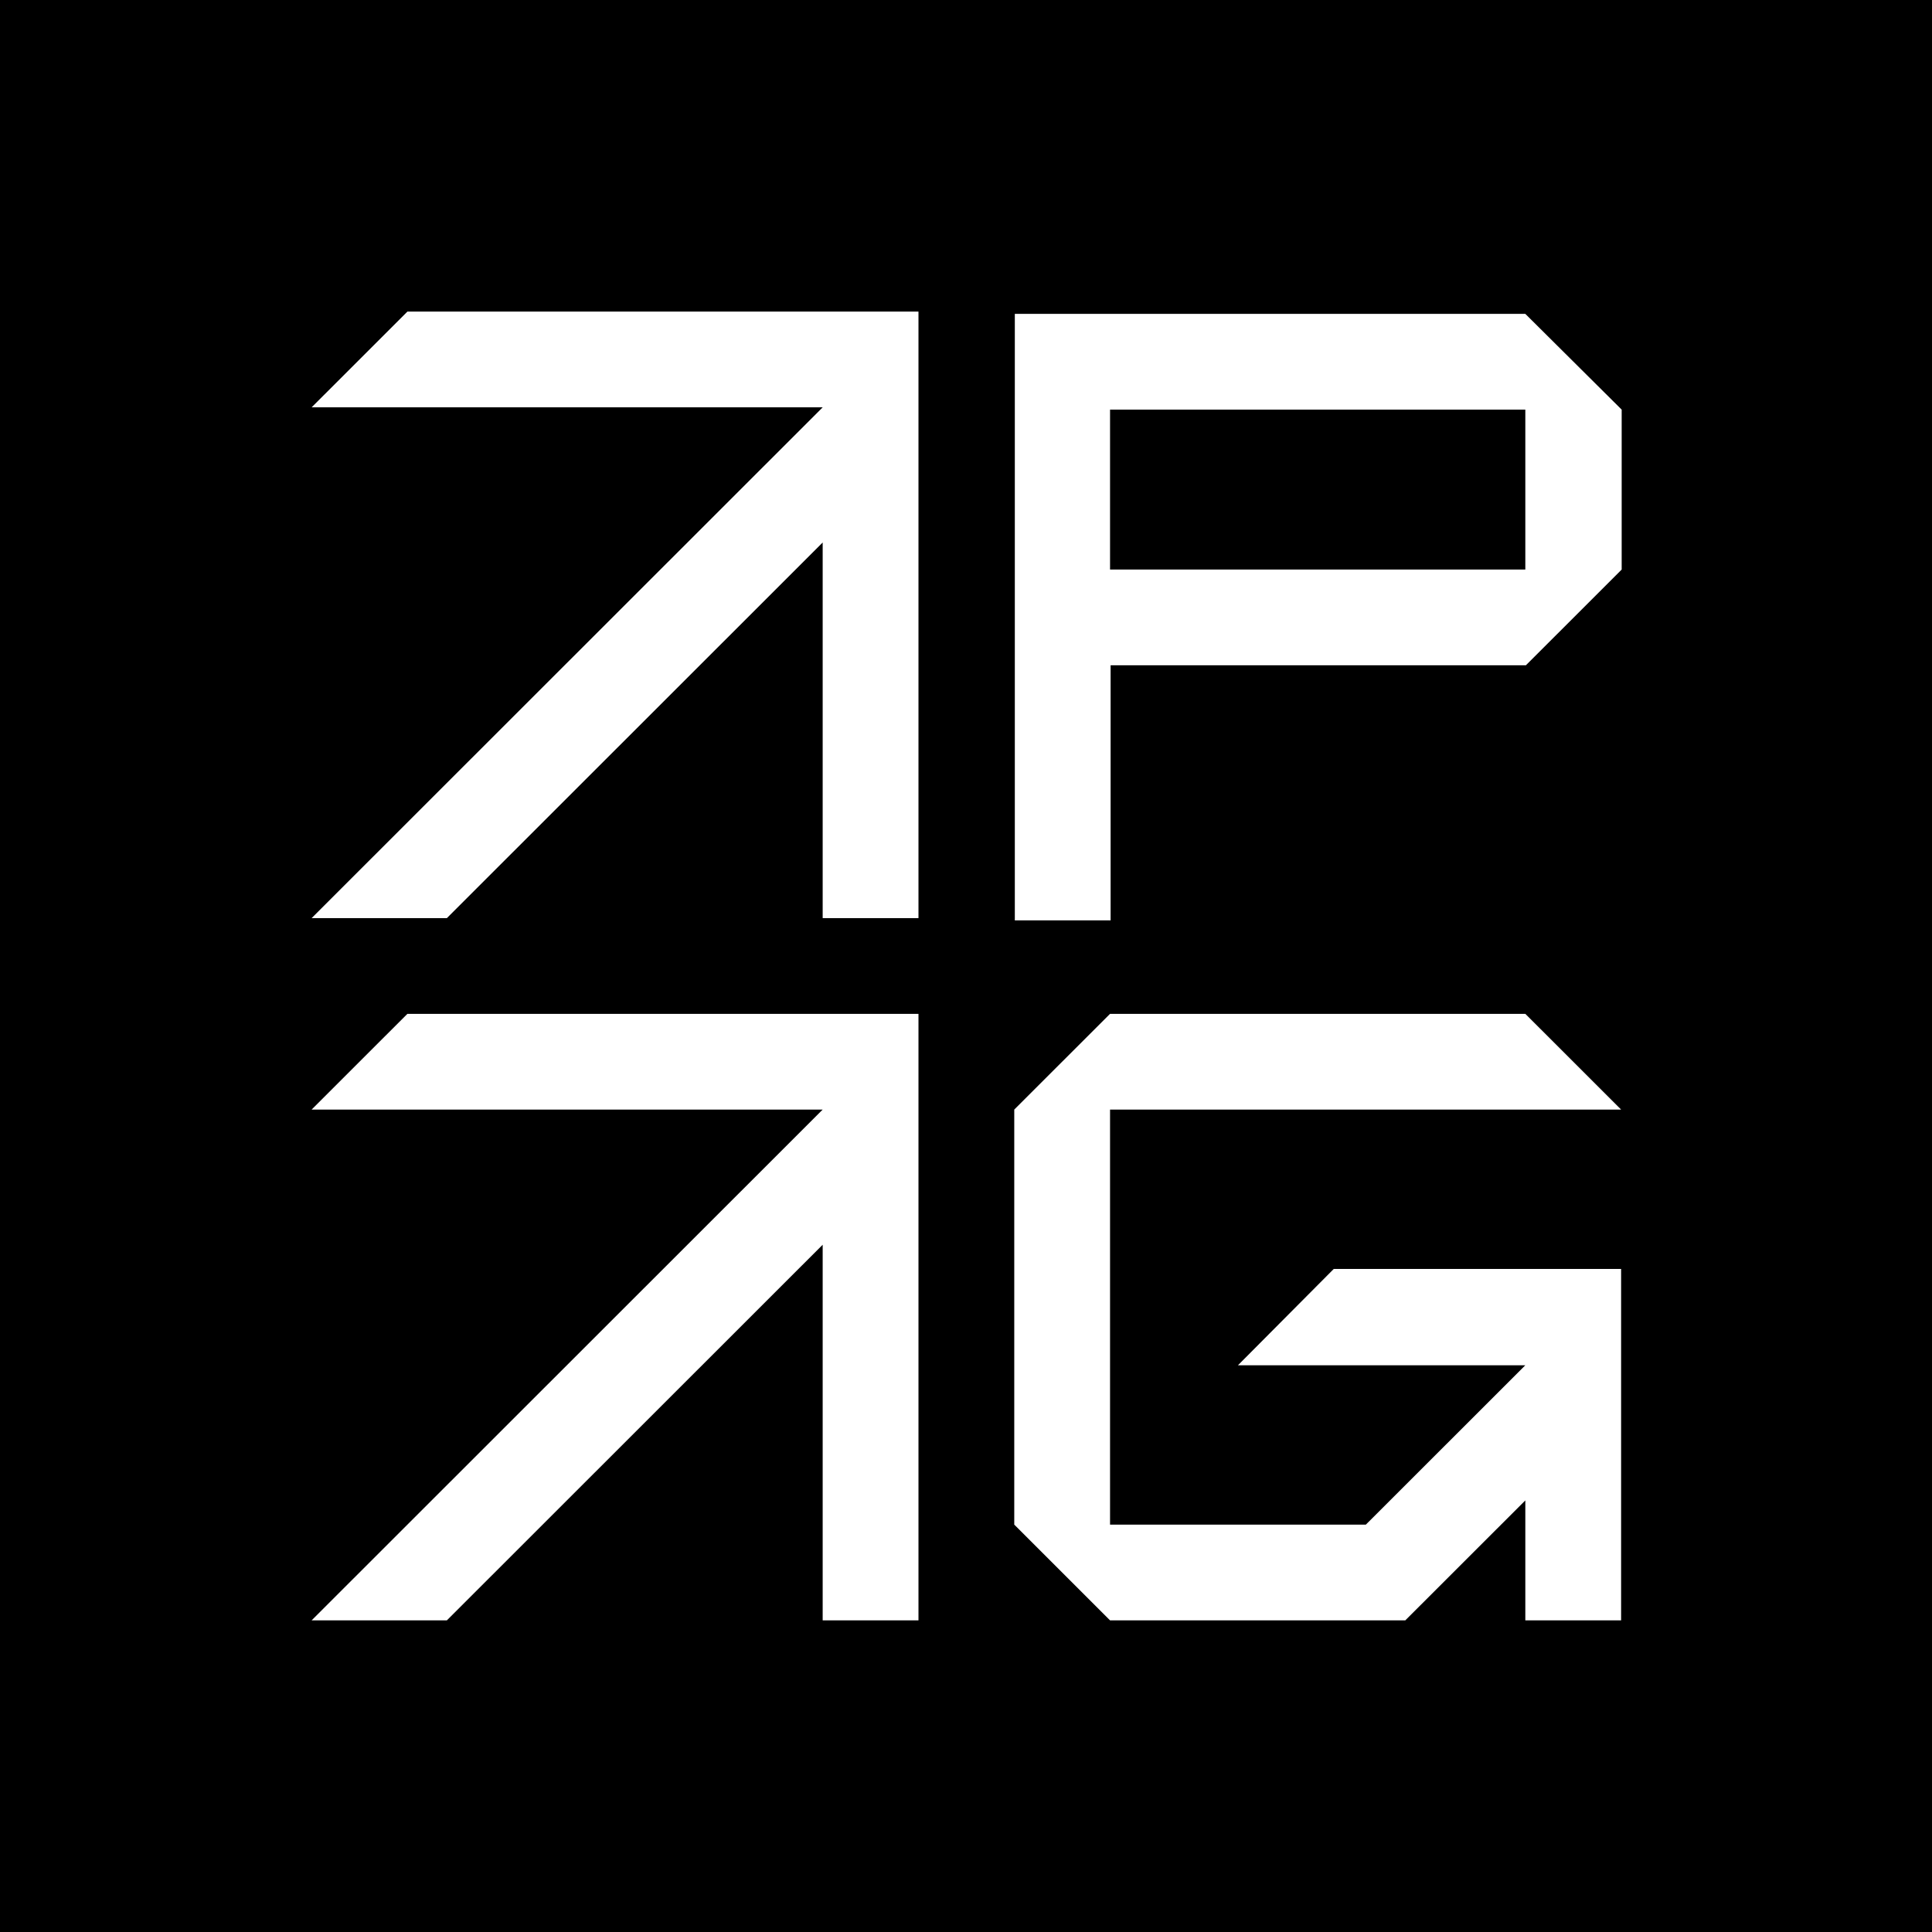 <svg width="93" height="93" viewBox="0 0 93 93" fill="none" xmlns="http://www.w3.org/2000/svg">
<rect width="93" height="93" fill="black"/>
<path d="M19.611 48.803L15 53.411H39.601L15 77.999H21.51L39.601 59.917V77.999H44.212V48.803H19.611Z" fill="white"/>
<path d="M19.611 15L15 19.608H39.601L15 44.196H21.51L39.601 26.114V44.196H44.212V15H19.611Z" fill="white"/>
<path d="M73.424 15.109H48.85V44.305H53.461V32.025H73.451L78.062 27.417V19.718L73.424 15.109ZM53.434 27.417V19.718H73.424V27.417H53.434Z" fill="white"/>
<path d="M64.202 61.083L59.591 65.719H73.424V65.691V65.719L65.748 73.39H53.434V53.411H78.035L73.424 48.803H53.434L48.823 53.411V73.39L53.434 77.999H67.646L73.424 72.225V77.999H78.035V61.083H64.202Z" fill="white"/>
</svg>
